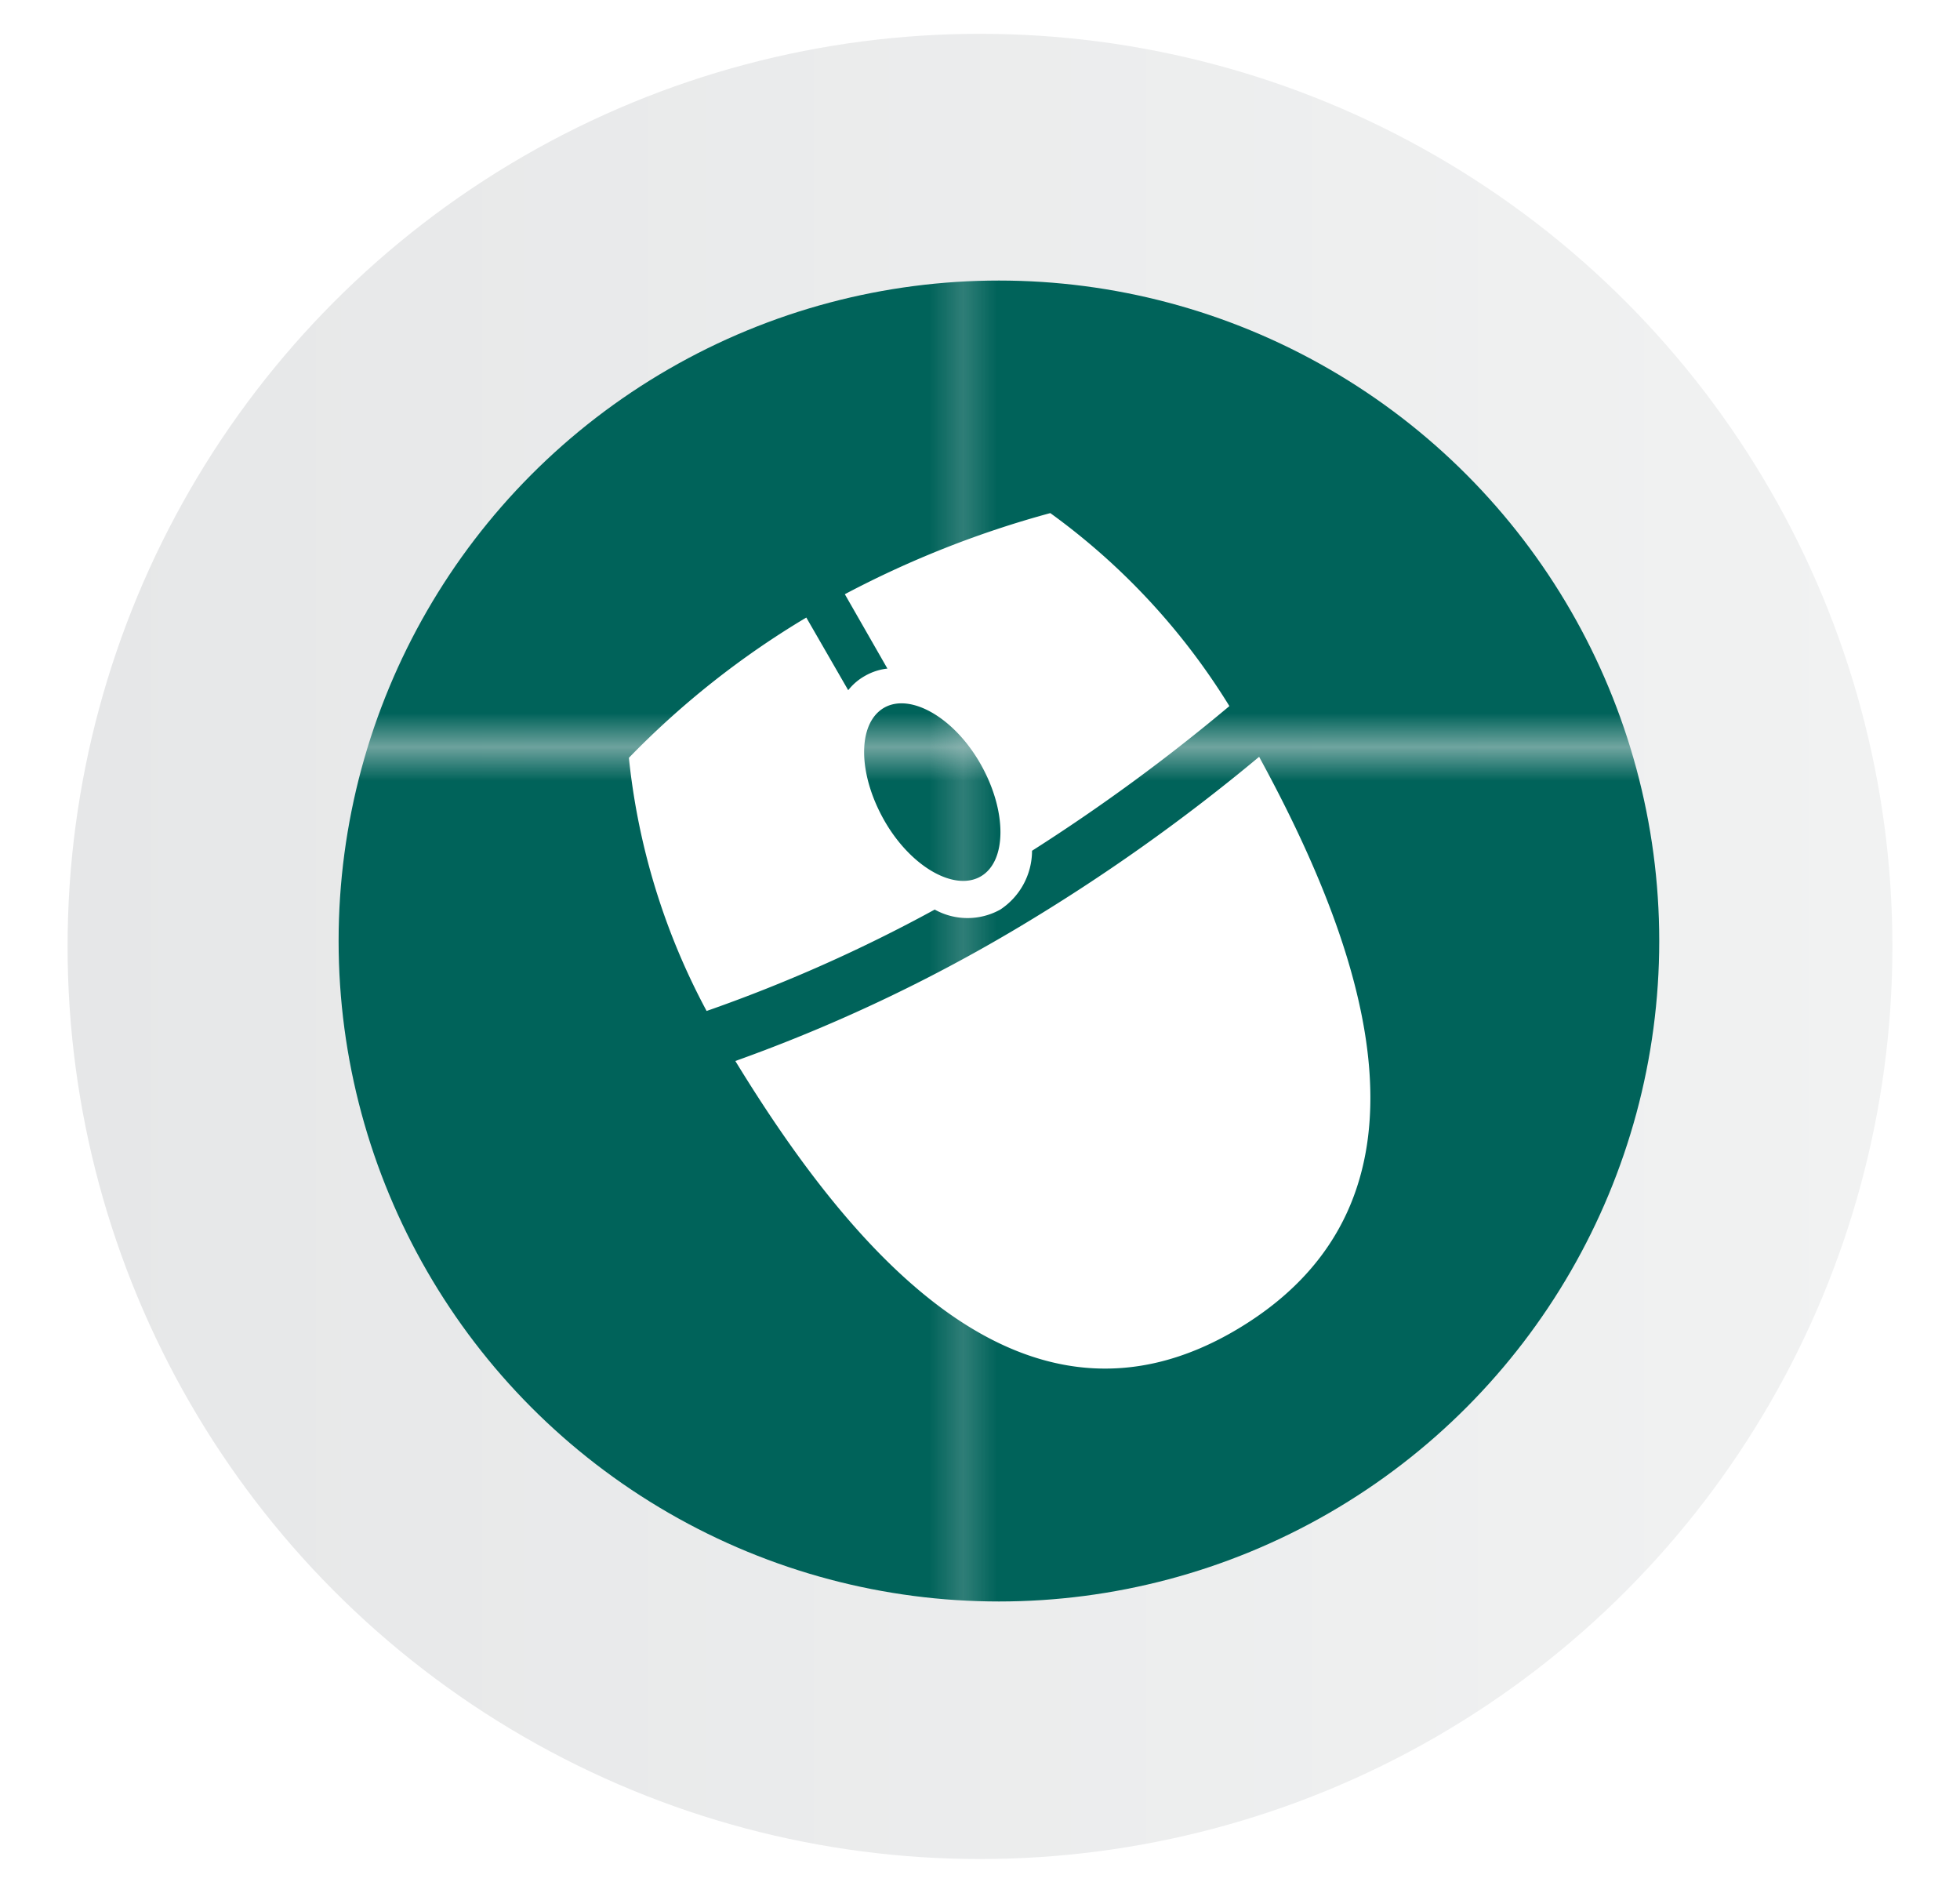 <svg id="Layer_1" data-name="Layer 1" xmlns="http://www.w3.org/2000/svg" xmlns:xlink="http://www.w3.org/1999/xlink" viewBox="0 0 58 56"><defs><style>.cls-1{fill:none;}.cls-2{fill:#00635a;}.cls-3{fill:url(#linear-gradient);}.cls-4{fill:url(#New_Pattern_Swatch_1);}.cls-5{fill:#fff;fill-rule:evenodd;}</style><linearGradient id="linear-gradient" x1="119.04" y1="28" x2="173.04" y2="28" gradientTransform="matrix(-1, 0, 0, 1, 175.04, 0)" gradientUnits="userSpaceOnUse"><stop offset="0" stop-color="#f1f2f2"/><stop offset="1" stop-color="#e6e7e8"/></linearGradient><pattern id="New_Pattern_Swatch_1" data-name="New Pattern Swatch 1" width="28.8" height="34.56" patternTransform="translate(0 -12.4)" patternUnits="userSpaceOnUse" viewBox="0 0 28.8 34.56"><rect class="cls-1" width="28.8" height="34.56"/><rect class="cls-2" width="28.8" height="34.56"/></pattern></defs><title>aerendir icons</title><circle class="cls-3" cx="29" cy="28" r="27"/><circle class="cls-4" cx="29.56" cy="27.84" r="19.54"/><path class="cls-5" d="M31.08,15.18a19.94,19.94,0,0,1,5.3,5.71,55.34,55.34,0,0,1-5.84,4.28,2.09,2.09,0,0,1-.94,1.74,2,2,0,0,1-1.94,0,45.19,45.19,0,0,1-6.75,3,20.2,20.2,0,0,1-2.3-7.49,25.58,25.58,0,0,1,5.25-4.15l1.24,2.15a1.66,1.66,0,0,1,.49-.42,1.71,1.71,0,0,1,.67-.22L25,17.58a29.49,29.49,0,0,1,6.08-2.4Zm-4.92,5.76c-.79.46-.78,1.94,0,3.32s2.08,2.12,2.86,1.67.78-1.94,0-3.32-2.08-2.12-2.86-1.67Zm11.1,1.45a55.69,55.69,0,0,1-7.16,5.07,47.63,47.63,0,0,1-8.34,3.93C25.19,37,30.3,43.11,36.64,39.31S40.43,28.2,37.26,22.39Z"/></svg>